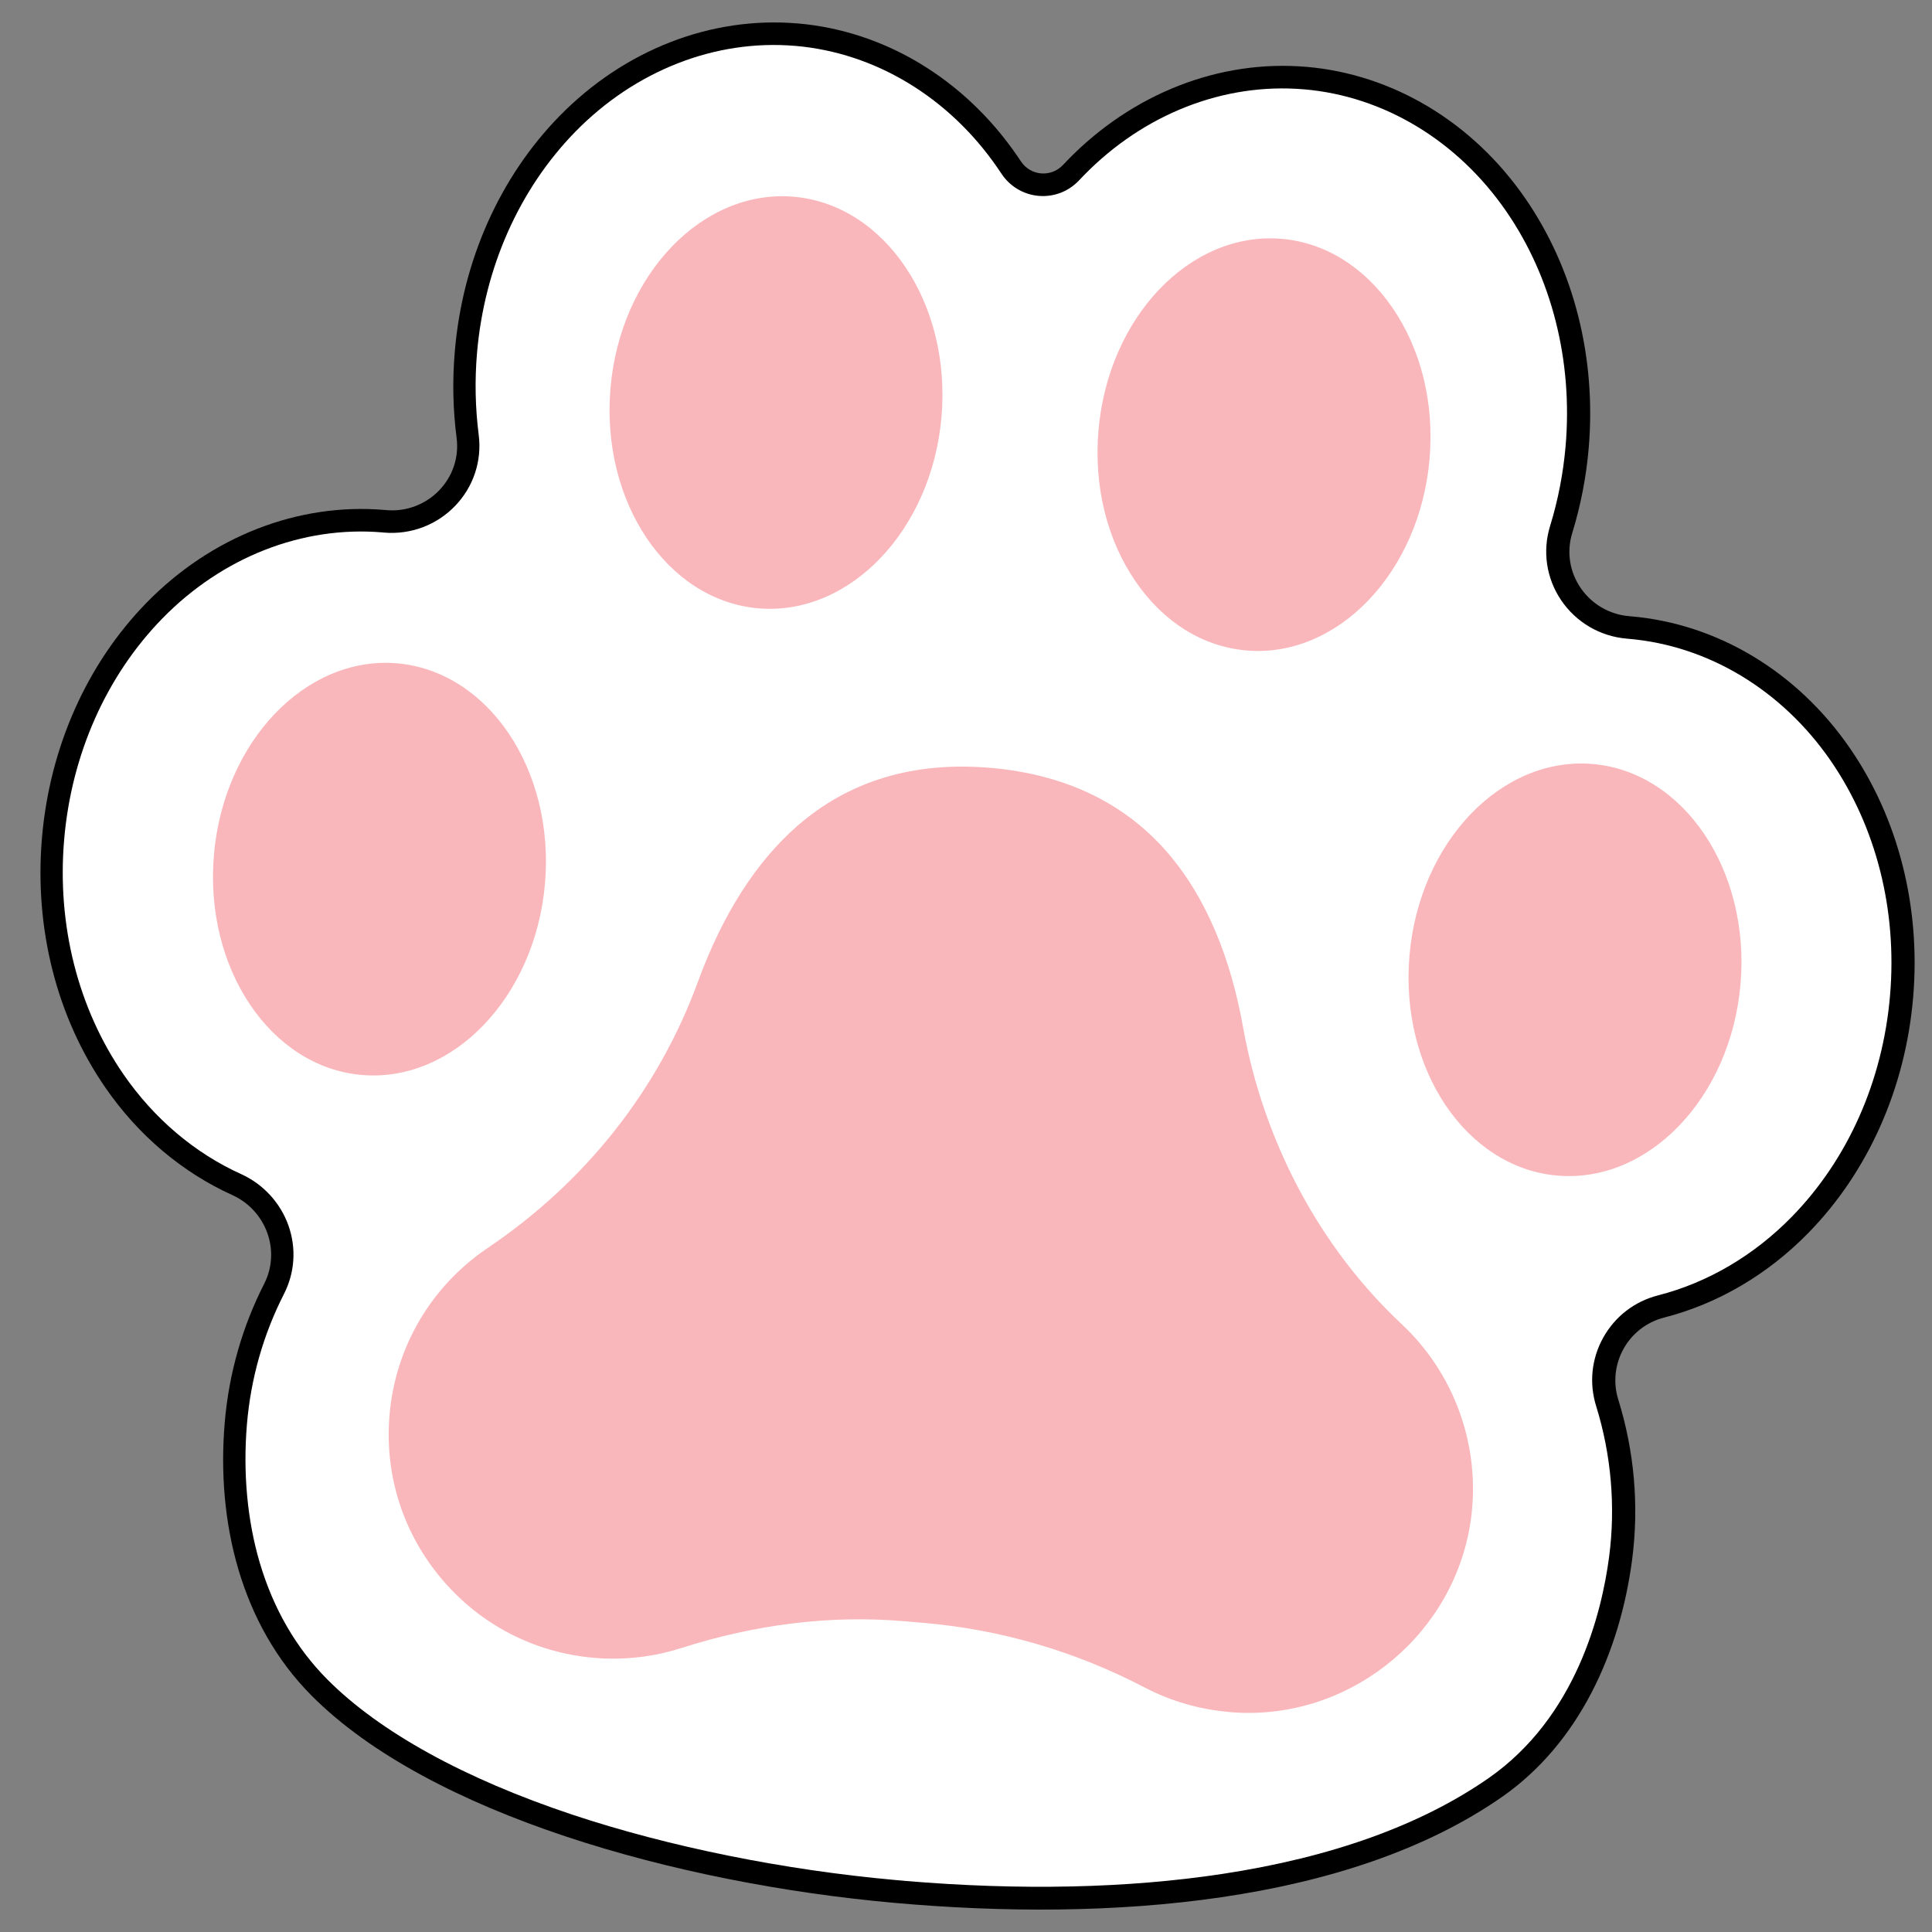 <svg width="39" height="39" viewBox="0 0 39 39" fill="none" xmlns="http://www.w3.org/2000/svg">
<rect x="0" y="0" width="39" height="39" fill="#808080" stroke="none"/>
<path d="M0.847 16.914C0.691 18.742 1.145 20.531 2.125 21.952C2.795 22.925 3.685 23.669 4.689 24.124C5.372 24.433 5.673 25.247 5.333 25.915C4.895 26.774 4.621 27.72 4.537 28.711C4.365 30.725 4.865 32.797 6.291 34.23C8.678 36.627 13.677 38.02 18.045 38.411C22.413 38.803 27.222 38.429 30.319 36.274C31.874 35.191 32.7 33.355 32.946 31.489C33.09 30.39 32.989 29.287 32.667 28.253C32.445 27.538 32.866 26.783 33.592 26.597C34.667 26.321 35.678 25.735 36.508 24.884C37.714 23.65 38.463 21.964 38.619 20.137C38.775 18.31 38.321 16.521 37.341 15.1C36.279 13.559 34.668 12.591 32.92 12.441H32.915C32.908 12.44 32.901 12.44 32.894 12.439C32.06 12.372 31.492 11.559 31.738 10.759C31.907 10.209 32.02 9.635 32.07 9.046C32.226 7.218 31.772 5.429 30.792 4.008C29.73 2.467 28.118 1.499 26.37 1.349H26.364C24.619 1.201 22.868 1.885 21.561 3.222C21.526 3.257 21.492 3.293 21.459 3.329C21.217 3.587 20.802 3.552 20.608 3.256C20.58 3.214 20.552 3.173 20.523 3.131C19.46 1.591 17.849 0.622 16.102 0.473H16.096C14.35 0.325 12.599 1.008 11.292 2.345C10.086 3.58 9.336 5.266 9.181 7.092C9.13 7.681 9.143 8.267 9.217 8.837C9.325 9.666 8.627 10.372 7.794 10.297C7.785 10.296 7.777 10.295 7.767 10.294H7.762C6.016 10.146 4.265 10.83 2.958 12.167C1.753 13.402 1.003 15.087 0.847 16.914L0.847 16.914Z" fill="black"/>
<path d="M18.264 37.968C20.602 38.165 22.759 38.118 24.673 37.828C26.877 37.493 28.685 36.843 30.048 35.895C31.816 34.664 32.332 32.567 32.482 31.427C32.615 30.416 32.525 29.364 32.221 28.386C32.075 27.919 32.127 27.426 32.364 27C32.603 26.573 32.995 26.271 33.469 26.149C34.474 25.892 35.408 25.342 36.171 24.561C37.303 23.403 38.007 21.817 38.153 20.095C38.3 18.373 37.874 16.691 36.955 15.356C35.97 13.929 34.482 13.032 32.872 12.895L32.841 12.892C32.3 12.847 31.816 12.563 31.513 12.115C31.215 11.674 31.134 11.129 31.29 10.62C31.451 10.099 31.556 9.555 31.604 9.003C31.751 7.282 31.325 5.599 30.405 4.265C29.421 2.838 27.933 1.94 26.322 1.803H26.317C24.708 1.667 23.09 2.3 21.88 3.539C21.847 3.572 21.815 3.605 21.784 3.639C21.573 3.865 21.275 3.98 20.968 3.954C20.661 3.928 20.386 3.764 20.215 3.505C20.189 3.466 20.163 3.427 20.136 3.388C19.152 1.961 17.664 1.064 16.054 0.926H16.049C14.44 0.79 12.822 1.423 11.611 2.662C10.48 3.821 9.776 5.407 9.629 7.128C9.582 7.68 9.594 8.234 9.663 8.774C9.731 9.301 9.559 9.824 9.191 10.208C8.818 10.598 8.295 10.796 7.755 10.751L7.715 10.747C6.105 10.612 4.488 11.245 3.278 12.484C2.146 13.643 1.442 15.229 1.295 16.949C1.148 18.671 1.574 20.354 2.493 21.688C3.11 22.581 3.931 23.278 4.87 23.702C5.315 23.904 5.662 24.283 5.824 24.742C5.984 25.2 5.952 25.689 5.733 26.119C5.316 26.937 5.064 27.821 4.985 28.746C4.902 29.727 4.992 30.698 5.246 31.554C5.522 32.481 5.98 33.271 6.608 33.902C7.662 34.962 9.375 35.906 11.561 36.634C13.505 37.28 15.819 37.748 18.077 37.951C18.139 37.956 18.201 37.962 18.264 37.967L18.264 37.968Z" fill="white"/>
<path d="M24.823 34.561C24.892 34.567 24.962 34.571 25.031 34.574C27.345 34.665 29.393 32.939 29.696 30.643C29.886 29.193 29.364 27.731 28.298 26.733C26.649 25.19 25.511 23.061 25.094 20.741C24.84 19.319 24.353 18.164 23.649 17.307C22.773 16.24 21.54 15.632 19.985 15.499L19.977 15.499C18.443 15.369 17.139 15.763 16.098 16.67C15.263 17.398 14.586 18.458 14.088 19.819C13.29 21.999 11.823 23.857 9.846 25.191C8.703 25.962 7.98 27.192 7.863 28.565C7.76 29.772 8.133 30.946 8.915 31.872C9.696 32.798 10.79 33.364 11.998 33.466C12.067 33.472 12.136 33.476 12.205 33.479C12.728 33.5 13.246 33.429 13.747 33.27C15.26 32.785 16.769 32.602 18.231 32.725L18.634 32.759C20.197 32.892 21.702 33.331 23.108 34.065C23.641 34.343 24.218 34.509 24.823 34.56V34.561Z" fill="#FAB7BB"/>
<path d="M25.165 13.131C27.006 13.286 28.662 11.55 28.858 9.261C28.954 8.135 28.686 7.05 28.103 6.205C27.539 5.387 26.746 4.896 25.87 4.821C24.026 4.666 22.369 6.402 22.174 8.691C22.078 9.817 22.346 10.902 22.929 11.746C23.492 12.564 24.285 13.056 25.161 13.13H25.165V13.131Z" fill="#FAB7BB"/>
<path d="M15.313 12.28C17.154 12.435 18.811 10.699 19.006 8.411C19.202 6.12 17.862 4.128 16.019 3.971C14.175 3.815 12.518 5.551 12.323 7.84C12.128 10.131 13.468 12.123 15.311 12.28H15.313H15.313Z" fill="#FAB7BB"/>
<path d="M7.308 21.7C9.15 21.855 10.806 20.119 11.002 17.83C11.197 15.54 9.857 13.548 8.014 13.39C6.17 13.235 4.513 14.971 4.318 17.26C4.123 19.551 5.463 21.543 7.306 21.7H7.309H7.308Z" fill="#FAB7BB"/>
<path d="M31.442 23.731C33.283 23.887 34.94 22.15 35.135 19.862C35.331 17.571 33.991 15.579 32.148 15.422C30.304 15.267 28.647 17.002 28.452 19.291C28.256 21.582 29.597 23.574 31.44 23.731H31.442H31.442Z" fill="#FAB7BB"/>
</svg>
